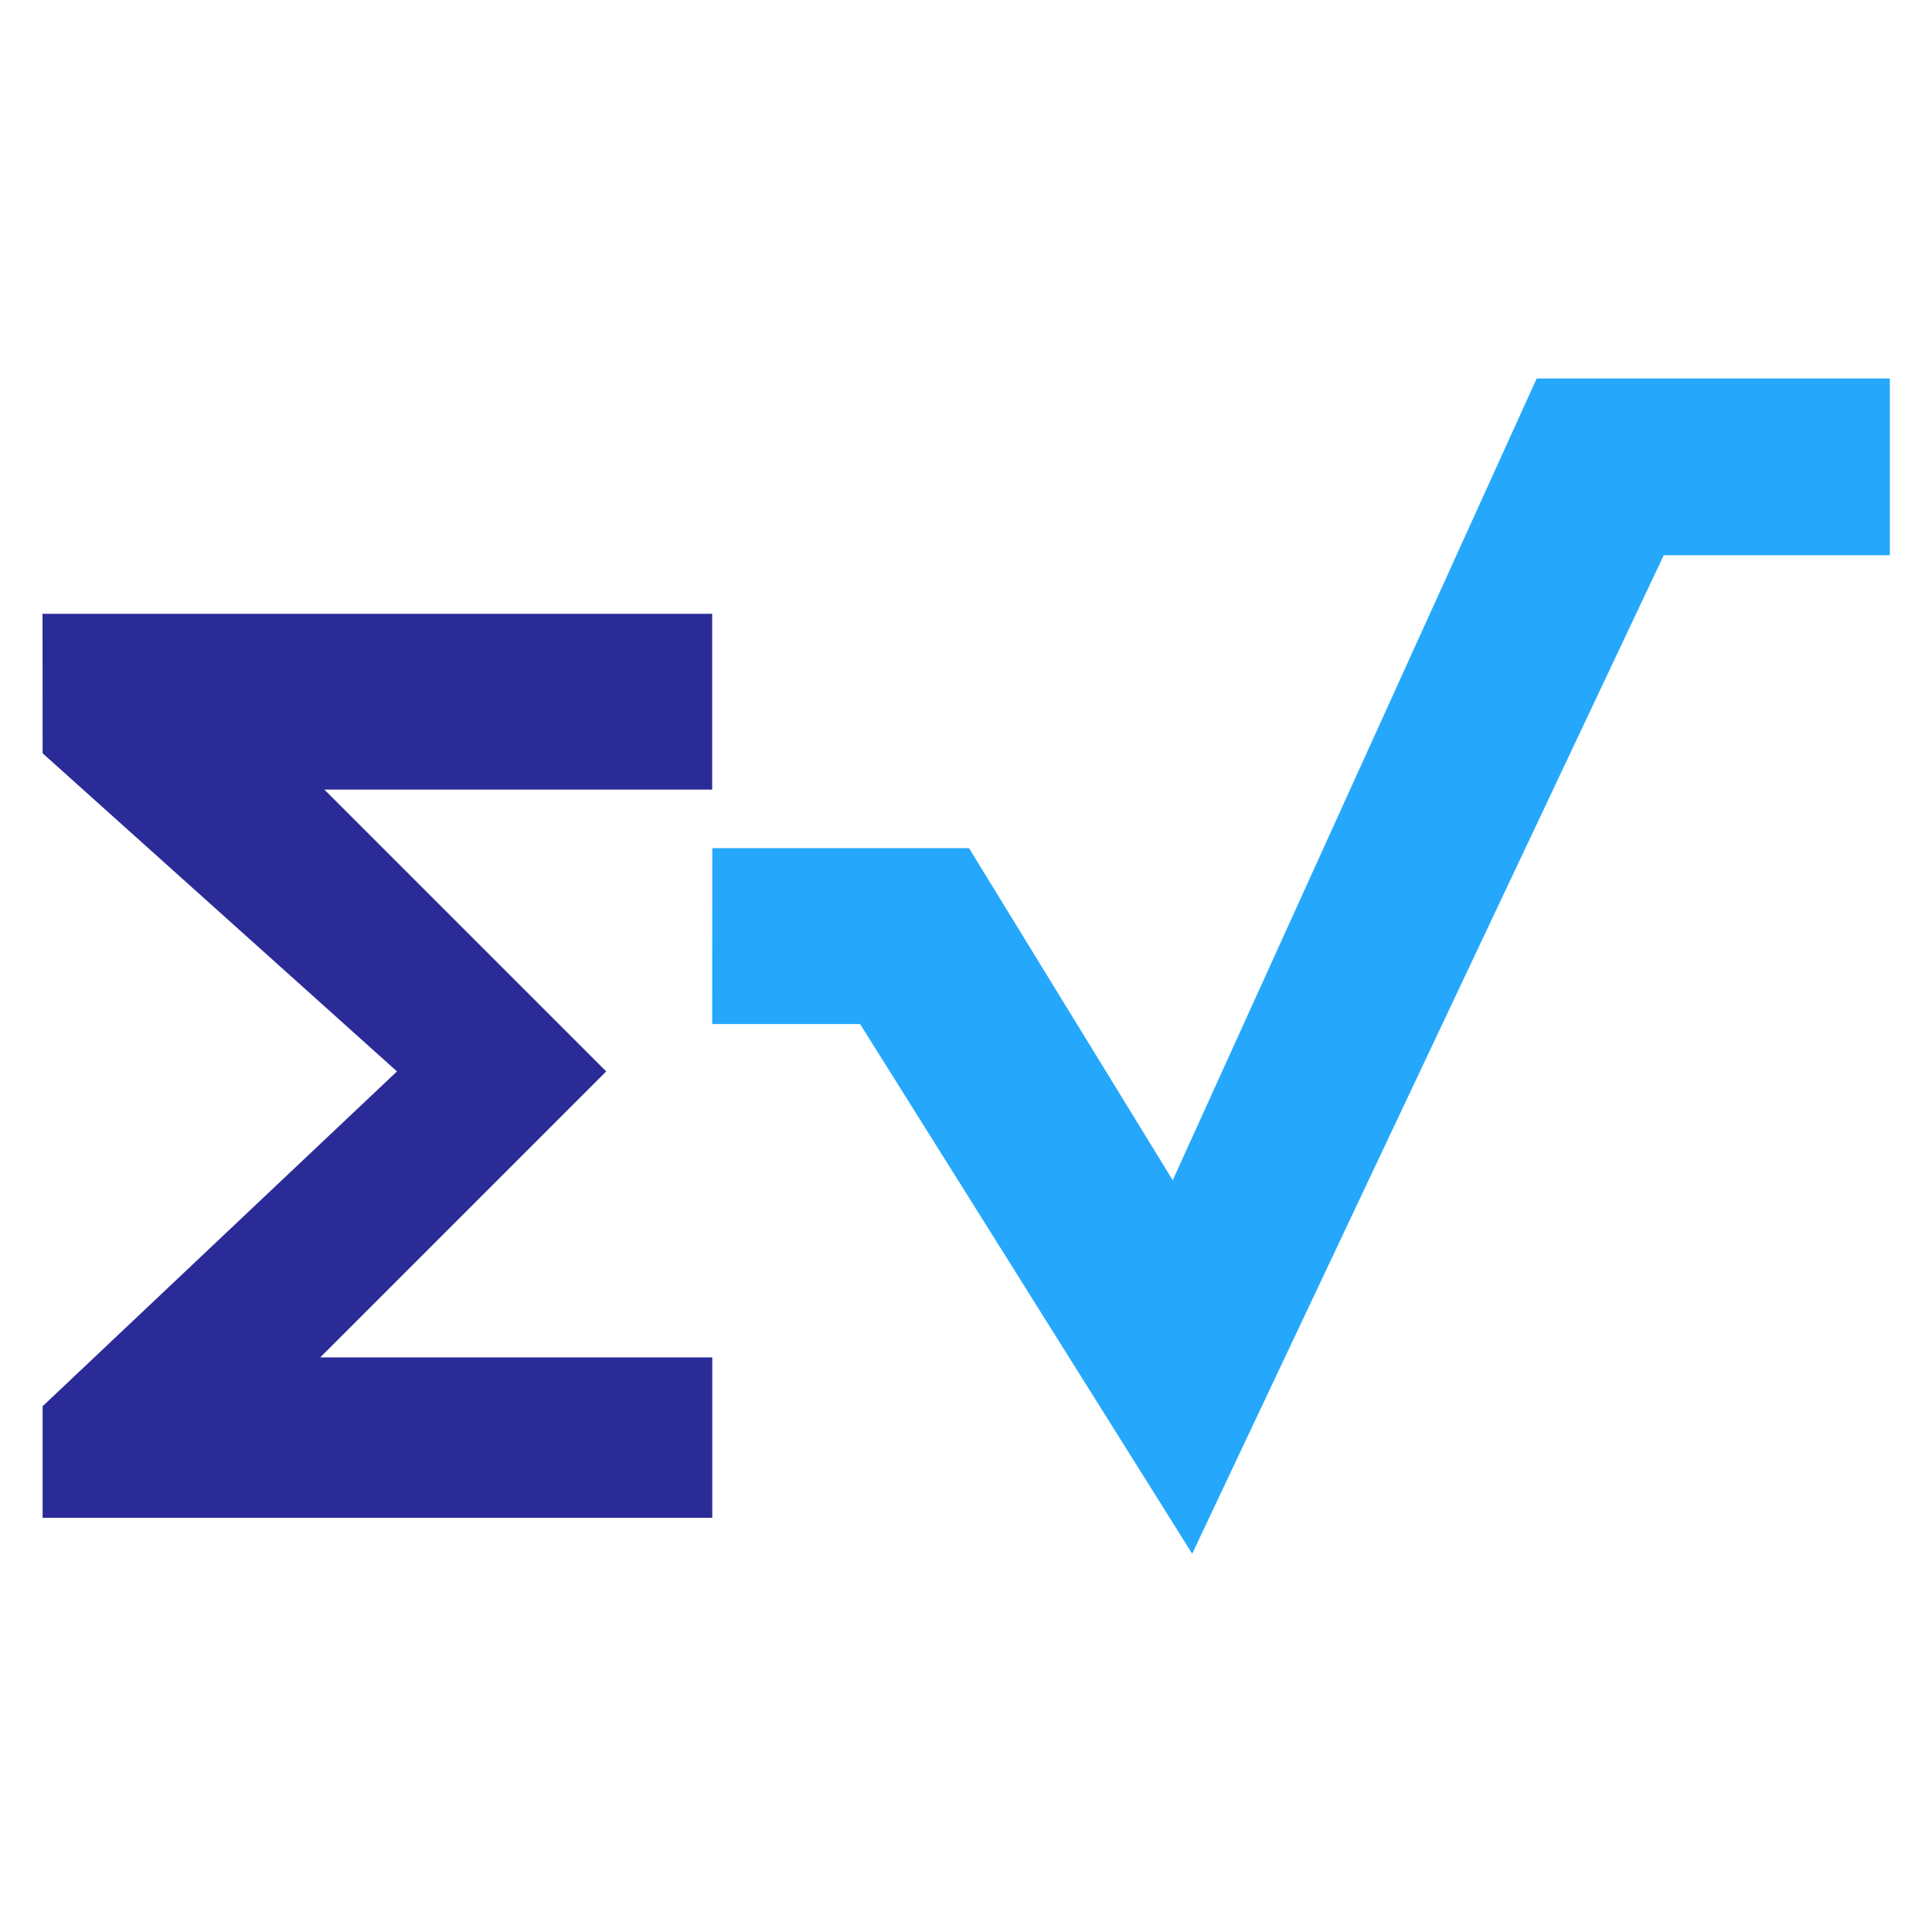 <?xml version="1.0" encoding="UTF-8" standalone="no"?>
<!-- Created with Inkscape (http://www.inkscape.org/) -->

<svg
   xmlns:dc="http://purl.org/dc/elements/1.1/"
   xmlns:cc="http://creativecommons.org/ns#"
   xmlns:rdf="http://www.w3.org/1999/02/22-rdf-syntax-ns#"
   xmlns:svg="http://www.w3.org/2000/svg"
   xmlns="http://www.w3.org/2000/svg"
   xmlns:sodipodi="http://sodipodi.sourceforge.net/DTD/sodipodi-0.dtd"
   xmlns:inkscape="http://www.inkscape.org/namespaces/inkscape"
   width="100mm"
   height="100mm"
   viewBox="0 0 100 100"
   version="1.1"
   id="svg8"
   inkscape:version="0.92.4 (unknown)"
   sodipodi:docname="safari-pinned-tab.svg">
  <defs
     id="defs2" />
  <sodipodi:namedview
     id="base"
     pagecolor="#ffffff"
     bordercolor="#666666"
     borderopacity="1.0"
     inkscape:pageopacity="0.0"
     inkscape:pageshadow="2"
     inkscape:zoom="0.49497475"
     inkscape:cx="189.73043"
     inkscape:cy="154.08466"
     inkscape:document-units="mm"
     inkscape:current-layer="layer1"
     showgrid="false"
     showguides="true"
     inkscape:guide-bbox="true"
     inkscape:snap-global="true"
     inkscape:snap-bbox="true"
     inkscape:window-width="1366"
     inkscape:window-height="693"
     inkscape:window-x="0"
     inkscape:window-y="25"
     inkscape:window-maximized="1" />
  <g
     inkscape:label="Capa 1"
     inkscape:groupmode="layer"
     id="layer1"
     transform="translate(0,-197)">
    <g
       transform="matrix(4.323,0,0,4.323,-334.02,29.333)"
       id="g885">
      <path
         style="fill:#2b2b98;fill-opacity:1;stroke:none;stroke-width:0.1;stroke-linecap:butt;stroke-linejoin:miter;stroke-miterlimit:4;stroke-dasharray:none;stroke-opacity:1"
         d="m 77.775,46.134 h 8.018 v 2.105 H 81.15 l 3.374,3.374 -3.424,3.424 h 4.694 v 1.921 h -8.018 v -1.336 l 4.243,-4.009 -4.243,-3.809 z"
         id="path881"
         inkscape:connector-curvature="0"
         sodipodi:nodetypes="ccccccccccccc" />
      <path
         style="fill:#25a8fb;fill-opacity:1;stroke:none;stroke-width:0.1;stroke-linecap:butt;stroke-linejoin:miter;stroke-miterlimit:4;stroke-dasharray:none;stroke-opacity:1"
         d="m 85.794,48.94 h 3.074 l 2.439,3.976 4.358,-9.6 c 0.185,0 4.228,0 4.228,0 v 2.117 H 97.186 l -5.646,11.955 -3.976,-6.342 h -1.771 z"
         id="path883"
         inkscape:connector-curvature="0"
         sodipodi:nodetypes="cccc" />
    </g>
  </g>
</svg>
